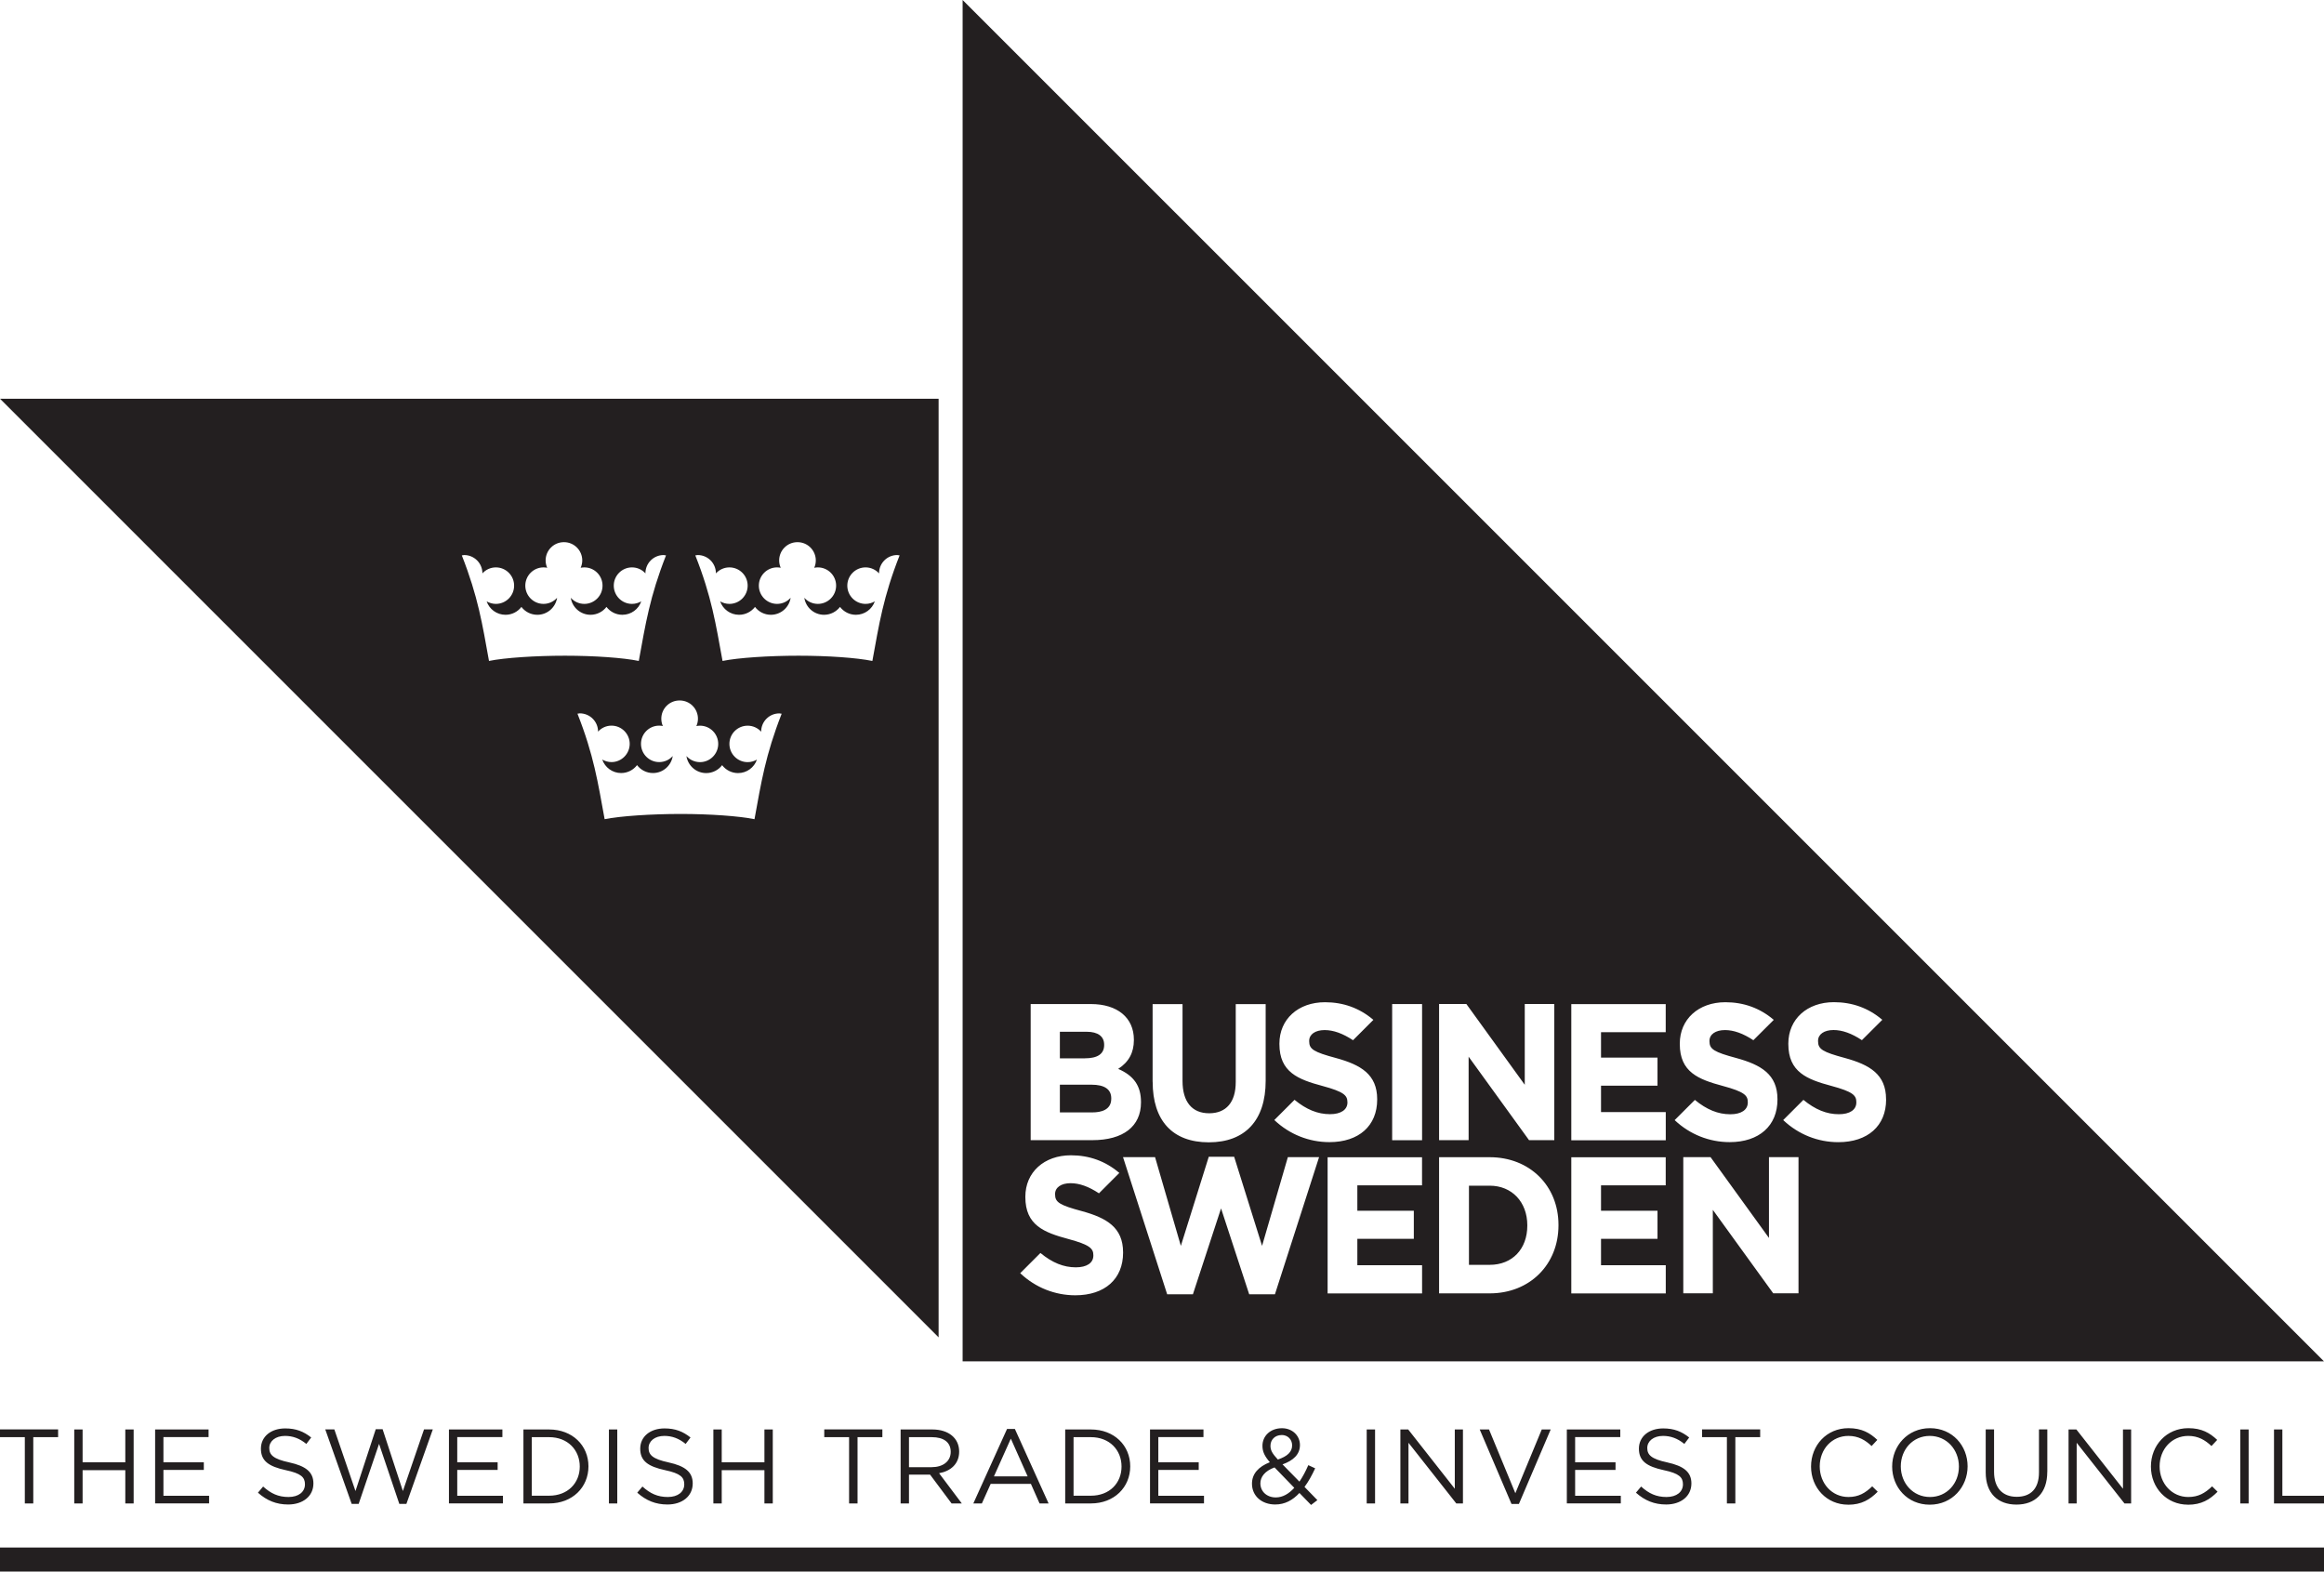 <?xml version="1.0" encoding="UTF-8"?>
<svg xmlns="http://www.w3.org/2000/svg" viewBox="0 0 483.91 327.22">
  <defs>
    <style>
      .cls-1 {
        fill: #231f20;
        stroke-width: 0px;
      }
    </style>
  </defs>
  <g>
    <path class="cls-1" d="M6.93,313.04h-1.76v-13.8H0v-1.61h12.1v1.61h-5.17v13.8ZM17.2,306.11v6.93h-1.74v-15.4h1.74v6.84h8.89v-6.84h1.74v15.4h-1.74v-6.93h-8.89ZM43.43,299.22h-9.4v5.26h8.41v1.58h-8.41v5.39h9.51v1.58h-11.24v-15.4h11.13v1.58ZM60.24,304.5c3.43.75,5.02,2,5.02,4.38,0,2.66-2.2,4.38-5.26,4.38-2.44,0-4.44-.81-6.29-2.46l1.08-1.28c1.61,1.45,3.15,2.18,5.28,2.18s3.43-1.08,3.43-2.64c0-1.45-.77-2.27-4-2.95-3.54-.77-5.17-1.91-5.17-4.47s2.13-4.22,5.06-4.22c2.24,0,3.85.64,5.41,1.89l-1.01,1.34c-1.43-1.17-2.86-1.67-4.44-1.67-2,0-3.28,1.1-3.28,2.51s.79,2.29,4.18,3.01ZM78.24,297.59h1.43l4.22,12.87,4.4-12.83h1.83l-5.5,15.51h-1.47l-4.22-12.5-4.25,12.5h-1.45l-5.5-15.51h1.89l4.4,12.83,4.22-12.87ZM104.61,299.22h-9.4v5.26h8.41v1.58h-8.41v5.39h9.51v1.58h-11.24v-15.4h11.13v1.58ZM114.34,313.04h-5.35v-15.4h5.35c4.84,0,8.19,3.32,8.19,7.68s-3.34,7.72-8.19,7.72ZM114.34,299.24h-3.61v12.19h3.61c3.89,0,6.38-2.64,6.38-6.07s-2.49-6.12-6.38-6.12ZM128.53,297.64v15.4h-1.74v-15.4h1.74ZM139.22,304.5c3.43.75,5.02,2,5.02,4.38,0,2.66-2.2,4.38-5.26,4.38-2.44,0-4.44-.81-6.29-2.46l1.08-1.28c1.61,1.45,3.15,2.18,5.28,2.18s3.43-1.08,3.43-2.64c0-1.45-.77-2.27-4-2.95-3.54-.77-5.17-1.91-5.17-4.47s2.13-4.22,5.06-4.22c2.24,0,3.85.64,5.41,1.89l-1.01,1.34c-1.43-1.17-2.86-1.67-4.44-1.67-2,0-3.28,1.1-3.28,2.51s.79,2.29,4.18,3.01ZM150.28,306.11v6.93h-1.74v-15.4h1.74v6.84h8.89v-6.84h1.74v15.4h-1.74v-6.93h-8.89ZM178.56,313.04h-1.76v-13.8h-5.17v-1.61h12.1v1.61h-5.17v13.8ZM198.14,313.04l-4.47-5.99h-4.4v5.99h-1.74v-15.4h6.62c3.39,0,5.57,1.83,5.57,4.6,0,2.57-1.76,4.07-4.18,4.51l4.73,6.29h-2.13ZM194.02,299.24h-4.75v6.25h4.73c2.31,0,3.96-1.19,3.96-3.19s-1.45-3.06-3.94-3.06ZM218.33,313.04h-1.87l-1.8-4.07h-8.38l-1.83,4.07h-1.78l7.02-15.51h1.63l7.02,15.51ZM210.48,299.55l-3.52,7.86h7.02l-3.5-7.86ZM227.15,313.04h-5.35v-15.4h5.35c4.84,0,8.19,3.32,8.19,7.68s-3.34,7.72-8.19,7.72ZM227.15,299.24h-3.61v12.19h3.61c3.89,0,6.38-2.64,6.38-6.07s-2.49-6.12-6.38-6.12ZM250.59,299.22h-9.4v5.26h8.41v1.58h-8.41v5.39h9.51v1.58h-11.24v-15.4h11.13v1.58ZM272.99,313.35l-2.42-2.49c-1.41,1.52-3.04,2.4-5.04,2.4-2.77,0-4.84-1.74-4.84-4.33,0-2.07,1.36-3.54,3.72-4.47-1.06-1.23-1.54-2.18-1.54-3.41,0-2.05,1.63-3.67,4.07-3.67,2.16,0,3.74,1.54,3.74,3.5s-1.39,3.23-3.63,4.03l3.52,3.59c.68-.99,1.3-2.16,1.85-3.43l1.43.66c-.68,1.45-1.39,2.77-2.22,3.87l2.68,2.75-1.32,1.01ZM265.39,305.54c-2.05.75-2.95,2-2.95,3.32,0,1.67,1.32,2.93,3.21,2.93,1.45,0,2.73-.77,3.85-2l-4.11-4.25ZM266.87,298.8c-1.39,0-2.33.97-2.33,2.24,0,.92.37,1.61,1.54,2.86,1.96-.66,2.97-1.58,2.97-2.95,0-1.25-.92-2.16-2.18-2.16ZM286.32,297.64v15.4h-1.74v-15.4h1.74ZM302.93,297.64h1.69v15.4h-1.39l-9.95-12.63v12.63h-1.69v-15.4h1.63l9.7,12.34v-12.34ZM321.02,297.64h1.87l-6.62,15.51h-1.54l-6.62-15.51h1.94l5.48,13.27,5.5-13.27ZM337.38,299.22h-9.4v5.26h8.41v1.58h-8.41v5.39h9.51v1.58h-11.24v-15.4h11.13v1.58ZM347.17,304.5c3.43.75,5.02,2,5.02,4.38,0,2.66-2.2,4.38-5.26,4.38-2.44,0-4.44-.81-6.29-2.46l1.08-1.28c1.61,1.45,3.15,2.18,5.28,2.18s3.43-1.08,3.43-2.64c0-1.45-.77-2.27-4-2.95-3.54-.77-5.17-1.91-5.17-4.47s2.13-4.22,5.06-4.22c2.24,0,3.85.64,5.41,1.89l-1.01,1.34c-1.43-1.17-2.86-1.67-4.44-1.67-2,0-3.28,1.1-3.28,2.51s.79,2.29,4.18,3.01ZM361.34,313.04h-1.76v-13.8h-5.17v-1.61h12.1v1.61h-5.17v13.8ZM384.82,313.3c-4.44,0-7.72-3.5-7.72-7.94s3.26-7.99,7.79-7.99c2.79,0,4.47.99,6.01,2.44l-1.19,1.28c-1.3-1.23-2.75-2.11-4.84-2.11-3.41,0-5.96,2.75-5.96,6.34s2.57,6.38,5.96,6.38c2.11,0,3.5-.81,4.97-2.22l1.14,1.12c-1.61,1.63-3.37,2.71-6.16,2.71ZM401.82,313.3c-4.69,0-7.83-3.67-7.83-7.94s3.19-7.99,7.88-7.99,7.83,3.67,7.83,7.94-3.19,7.99-7.88,7.99ZM401.82,298.98c-3.52,0-6.03,2.82-6.03,6.34s2.55,6.38,6.07,6.38,6.03-2.82,6.03-6.34-2.55-6.38-6.07-6.38ZM426.29,306.46c0,4.49-2.57,6.82-6.42,6.82s-6.4-2.33-6.4-6.69v-8.96h1.74v8.84c0,3.32,1.76,5.19,4.71,5.19s4.64-1.72,4.64-5.08v-8.96h1.74v8.82ZM442.06,297.64h1.69v15.4h-1.39l-9.95-12.63v12.63h-1.69v-15.4h1.63l9.7,12.34v-12.34ZM455.59,313.3c-4.44,0-7.72-3.5-7.72-7.94s3.26-7.99,7.79-7.99c2.79,0,4.47.99,6.01,2.44l-1.19,1.28c-1.3-1.23-2.75-2.11-4.84-2.11-3.41,0-5.96,2.75-5.96,6.34s2.58,6.38,5.96,6.38c2.11,0,3.5-.81,4.97-2.22l1.14,1.12c-1.61,1.63-3.37,2.71-6.16,2.71ZM468.22,297.64v15.4h-1.74v-15.4h1.74ZM473.5,297.64h1.74v13.8h8.67v1.61h-10.41v-15.4Z"/>
    <rect class="cls-1" y="322.22" width="483.91" height="5"/>
  </g>
  <g>
    <path class="cls-1" d="M0,83.02l195.44,195.44V83.02H0ZM101.82,137.62c-1.39-7.7-2.27-13.36-5.66-21.98.1,0,.38-.07.49-.07,2.1,0,3.8,1.7,3.8,3.8v.02c.69-.77,1.69-1.25,2.8-1.25,2.1,0,3.8,1.7,3.8,3.8s-1.7,3.8-3.8,3.8c-.69,0-1.35-.2-1.92-.53.56,1.63,2.1,2.8,3.93,2.8,1.36,0,2.56-.65,3.31-1.64.76,1,1.96,1.64,3.32,1.64,2.08,0,3.8-1.54,4.11-3.54-.7.78-1.71,1.27-2.83,1.27-2.09,0-3.79-1.71-3.79-3.8s1.7-3.8,3.79-3.8c.26,0,.51.03.77.08-.21-.47-.33-.99-.33-1.53,0-2.09,1.69-3.79,3.78-3.8h.06c2.09,0,3.79,1.71,3.79,3.8,0,.54-.13,1.06-.33,1.53.24-.05.49-.08.76-.08,2.1,0,3.79,1.7,3.79,3.8s-1.7,3.8-3.79,3.8c-1.12,0-2.13-.49-2.82-1.27.3,2,2.03,3.54,4.11,3.54,1.36,0,2.56-.65,3.32-1.64.77,1,1.96,1.64,3.31,1.64,1.83,0,3.38-1.17,3.93-2.8-.56.33-1.22.53-1.93.53-2.09,0-3.79-1.71-3.79-3.8s1.7-3.8,3.79-3.8c1.12,0,2.12.48,2.8,1.25v-.02c0-2.1,1.7-3.8,3.8-3.8.1,0,.38.07.49.07-3.39,8.62-4.26,14.27-5.67,21.98-3.26-.67-9.27-1.09-15.36-1.09s-12.58.42-15.84,1.09ZM157.09,170.57c-3.25-.66-9.26-1.09-15.36-1.09s-12.58.43-15.83,1.09c-1.41-7.7-2.26-13.35-5.66-21.97.1,0,.38-.07.49-.07,2.09,0,3.8,1.7,3.8,3.79v.02c.69-.77,1.69-1.25,2.8-1.25,2.09,0,3.79,1.71,3.79,3.79s-1.7,3.8-3.79,3.8c-.7,0-1.36-.2-1.93-.53.56,1.63,2.11,2.81,3.93,2.81,1.36,0,2.56-.65,3.32-1.65.76,1,1.96,1.65,3.32,1.65,2.08,0,3.8-1.54,4.11-3.54-.69.78-1.7,1.26-2.82,1.26-2.09,0-3.79-1.7-3.79-3.8s1.7-3.79,3.79-3.79c.26,0,.52.03.76.08-.21-.47-.32-.99-.32-1.53,0-2.1,1.7-3.79,3.79-3.79h0s.05,0,.05,0h0c2.09,0,3.79,1.7,3.79,3.8,0,.54-.12,1.06-.33,1.53.25-.05.5-.08.76-.08,2.09,0,3.79,1.71,3.79,3.79s-1.7,3.8-3.79,3.8c-1.12,0-2.13-.49-2.83-1.26.31,2,2.03,3.54,4.12,3.54,1.35,0,2.56-.65,3.31-1.65.76,1,1.97,1.65,3.32,1.65,1.82,0,3.37-1.17,3.93-2.81-.57.33-1.22.53-1.93.53-2.1,0-3.8-1.7-3.8-3.8s1.7-3.79,3.8-3.79c1.11,0,2.11.48,2.81,1.25v-.02c0-2.09,1.69-3.79,3.79-3.79.1,0,.39.06.48.07-3.38,8.62-4.25,14.27-5.66,21.97ZM181.64,137.62c-3.26-.67-9.26-1.09-15.36-1.09s-12.57.42-15.83,1.09c-1.41-7.7-2.26-13.36-5.67-21.98.1,0,.39-.07.5-.07,2.1,0,3.79,1.7,3.79,3.8v.02c.7-.77,1.7-1.25,2.81-1.25,2.1,0,3.8,1.7,3.8,3.8s-1.7,3.8-3.8,3.8c-.71,0-1.36-.2-1.93-.53.57,1.63,2.11,2.8,3.94,2.8,1.35,0,2.55-.65,3.32-1.64.75,1,1.96,1.64,3.3,1.64,2.09,0,3.82-1.54,4.12-3.54-.7.78-1.7,1.27-2.83,1.27-2.09,0-3.79-1.71-3.79-3.8s1.7-3.8,3.79-3.8c.25,0,.51.03.76.08-.2-.47-.32-.99-.32-1.53,0-2.09,1.69-3.79,3.78-3.8h.06c2.09,0,3.79,1.71,3.79,3.8,0,.54-.11,1.06-.33,1.53.25-.05.5-.08.76-.08,2.09,0,3.8,1.7,3.8,3.8s-1.71,3.8-3.8,3.8c-1.12,0-2.13-.49-2.82-1.27.3,2,2.02,3.54,4.11,3.54,1.36,0,2.55-.65,3.32-1.64.77,1,1.96,1.64,3.31,1.64,1.82,0,3.37-1.17,3.94-2.8-.57.33-1.22.53-1.93.53-2.1,0-3.8-1.71-3.8-3.8s1.7-3.8,3.8-3.8c1.11,0,2.11.48,2.81,1.25v-.02c0-2.1,1.69-3.8,3.78-3.8.11,0,.4.07.5.07-3.4,8.62-4.26,14.27-5.67,21.98Z"/>
    <path class="cls-1" d="M318.02,255.12v.08c0,4.88-3.14,8.16-7.82,8.16h-4.33v-16.48h4.33c4.6,0,7.82,3.39,7.82,8.24ZM229.91,217.6v-.08c0-1.73-1.29-2.69-3.64-2.69h-5.58v5.53h5.2c2.67,0,4.02-.93,4.02-2.77ZM231.39,228.78v-.08c0-1.89-1.39-2.85-4.14-2.85h-6.56v5.77h6.75c1.8,0,3.95-.49,3.95-2.85ZM483.91,283.46H200.44V0l283.47,283.46ZM299.65,237.4h6.15v-17.38l12.58,17.38h5.26v-28.35h-6.15v16.82l-12.16-16.82h-5.68v28.35ZM280.57,229.46v.08c0,1.53-1.36,2.45-3.64,2.45-2.55,0-4.91-.96-7.38-2.99l-4.21,4.21.08.07c3.11,2.92,7.15,4.53,11.4,4.53,6.13,0,9.94-3.4,9.94-8.86v-.08c0-5.17-3.42-7.16-8.57-8.57-4.65-1.25-5.59-1.84-5.59-3.49v-.08c0-1.37,1.27-2.25,3.22-2.25,1.82,0,3.76.69,5.91,2.11l4.24-4.24-.09-.07c-2.83-2.39-6.19-3.6-9.99-3.6-5.59,0-9.49,3.54-9.49,8.62v.08c0,5.86,3.88,7.37,8.95,8.73,4.49,1.21,5.21,1.98,5.21,3.37ZM240.01,225.23c0,8.13,4.15,12.62,11.69,12.62s11.84-4.55,11.84-12.81v-15.97h-6.23v16.21c0,4.21-1.97,6.52-5.54,6.52s-5.54-2.39-5.54-6.72v-16.01h-6.23v16.17ZM214.62,237.4h12.83c6.44,0,10.13-2.87,10.13-7.86v-.08c0-3.34-1.47-5.48-4.75-6.9,2.2-1.41,3.27-3.38,3.27-6v-.08c0-4.58-3.43-7.42-8.96-7.42h-12.53v28.35ZM233.85,260.75c0-5.17-3.42-7.16-8.57-8.57-4.65-1.25-5.59-1.84-5.59-3.49v-.08c0-1.37,1.27-2.25,3.23-2.25,1.82,0,3.76.69,5.91,2.11l4.24-4.25-.09-.07c-2.83-2.39-6.19-3.6-9.99-3.6-5.59,0-9.49,3.54-9.49,8.62v.08c0,5.86,3.88,7.37,8.95,8.73,4.49,1.21,5.21,1.99,5.21,3.37v.08c0,1.53-1.36,2.45-3.64,2.45-2.55,0-4.91-.95-7.38-2.99l-4.21,4.21.08.07c3.11,2.92,7.15,4.53,11.4,4.53,6.13,0,9.94-3.39,9.94-8.86v-.08ZM274.68,240.94h-6.52l-5.37,18.47-5.81-18.55h-5.29l-5.81,18.55-5.37-18.47h-6.67l9.19,28.55h5.36l5.86-17.88,5.86,17.88h5.36l9.19-28.55ZM296.11,263.44h-13.48v-5.49h11.76v-5.85h-11.76v-5.29h13.47v-5.85h-19.66v28.35h19.67v-5.86ZM296.11,209.06h-6.23v28.35h6.23v-28.35ZM324.51,255.04c0-8.17-6.02-14.09-14.31-14.09h-10.55v28.35h10.55c8.29,0,14.31-5.96,14.31-14.17v-.08ZM346.85,263.44h-13.48v-5.49h11.76v-5.85h-11.76v-5.29h13.47v-5.85h-19.66v28.35h19.67v-5.86ZM346.85,231.55h-13.48v-5.49h11.76v-5.85h-11.76v-5.29h13.47v-5.85h-19.66v28.35h19.67v-5.85ZM348.76,233.28c3.11,2.92,7.15,4.53,11.4,4.53,6.13,0,9.95-3.4,9.95-8.86v-.08c0-5.17-3.42-7.16-8.57-8.57-4.65-1.25-5.59-1.84-5.59-3.49v-.08c0-1.37,1.27-2.25,3.23-2.25,1.82,0,3.76.69,5.91,2.11l4.25-4.24-.09-.07c-2.83-2.39-6.19-3.6-9.99-3.6-5.59,0-9.49,3.54-9.49,8.62v.08c0,5.86,3.88,7.37,8.95,8.73,4.49,1.21,5.21,1.98,5.21,3.37v.08c0,1.53-1.36,2.45-3.64,2.45-2.55,0-4.91-.96-7.38-2.99l-4.21,4.21.08.07ZM374.49,240.94h-6.15v16.82l-12.16-16.82h-5.68v28.35h6.15v-17.38l12.52,17.3.06.08h5.26v-28.35ZM392.72,228.94v-.08c0-5.17-3.42-7.16-8.57-8.57-4.65-1.25-5.59-1.84-5.59-3.49v-.08c0-1.37,1.27-2.25,3.22-2.25,1.82,0,3.76.69,5.91,2.11l4.25-4.24-.09-.07c-2.83-2.39-6.19-3.6-9.99-3.6-5.59,0-9.49,3.54-9.49,8.62v.08c0,5.86,3.88,7.37,8.95,8.73,4.49,1.21,5.21,1.98,5.21,3.37v.08c0,1.53-1.36,2.45-3.64,2.45-2.55,0-4.91-.96-7.38-2.99l-4.21,4.21.08.07c3.11,2.92,7.15,4.53,11.4,4.53,6.13,0,9.95-3.4,9.95-8.86Z"/>
  </g>
</svg>